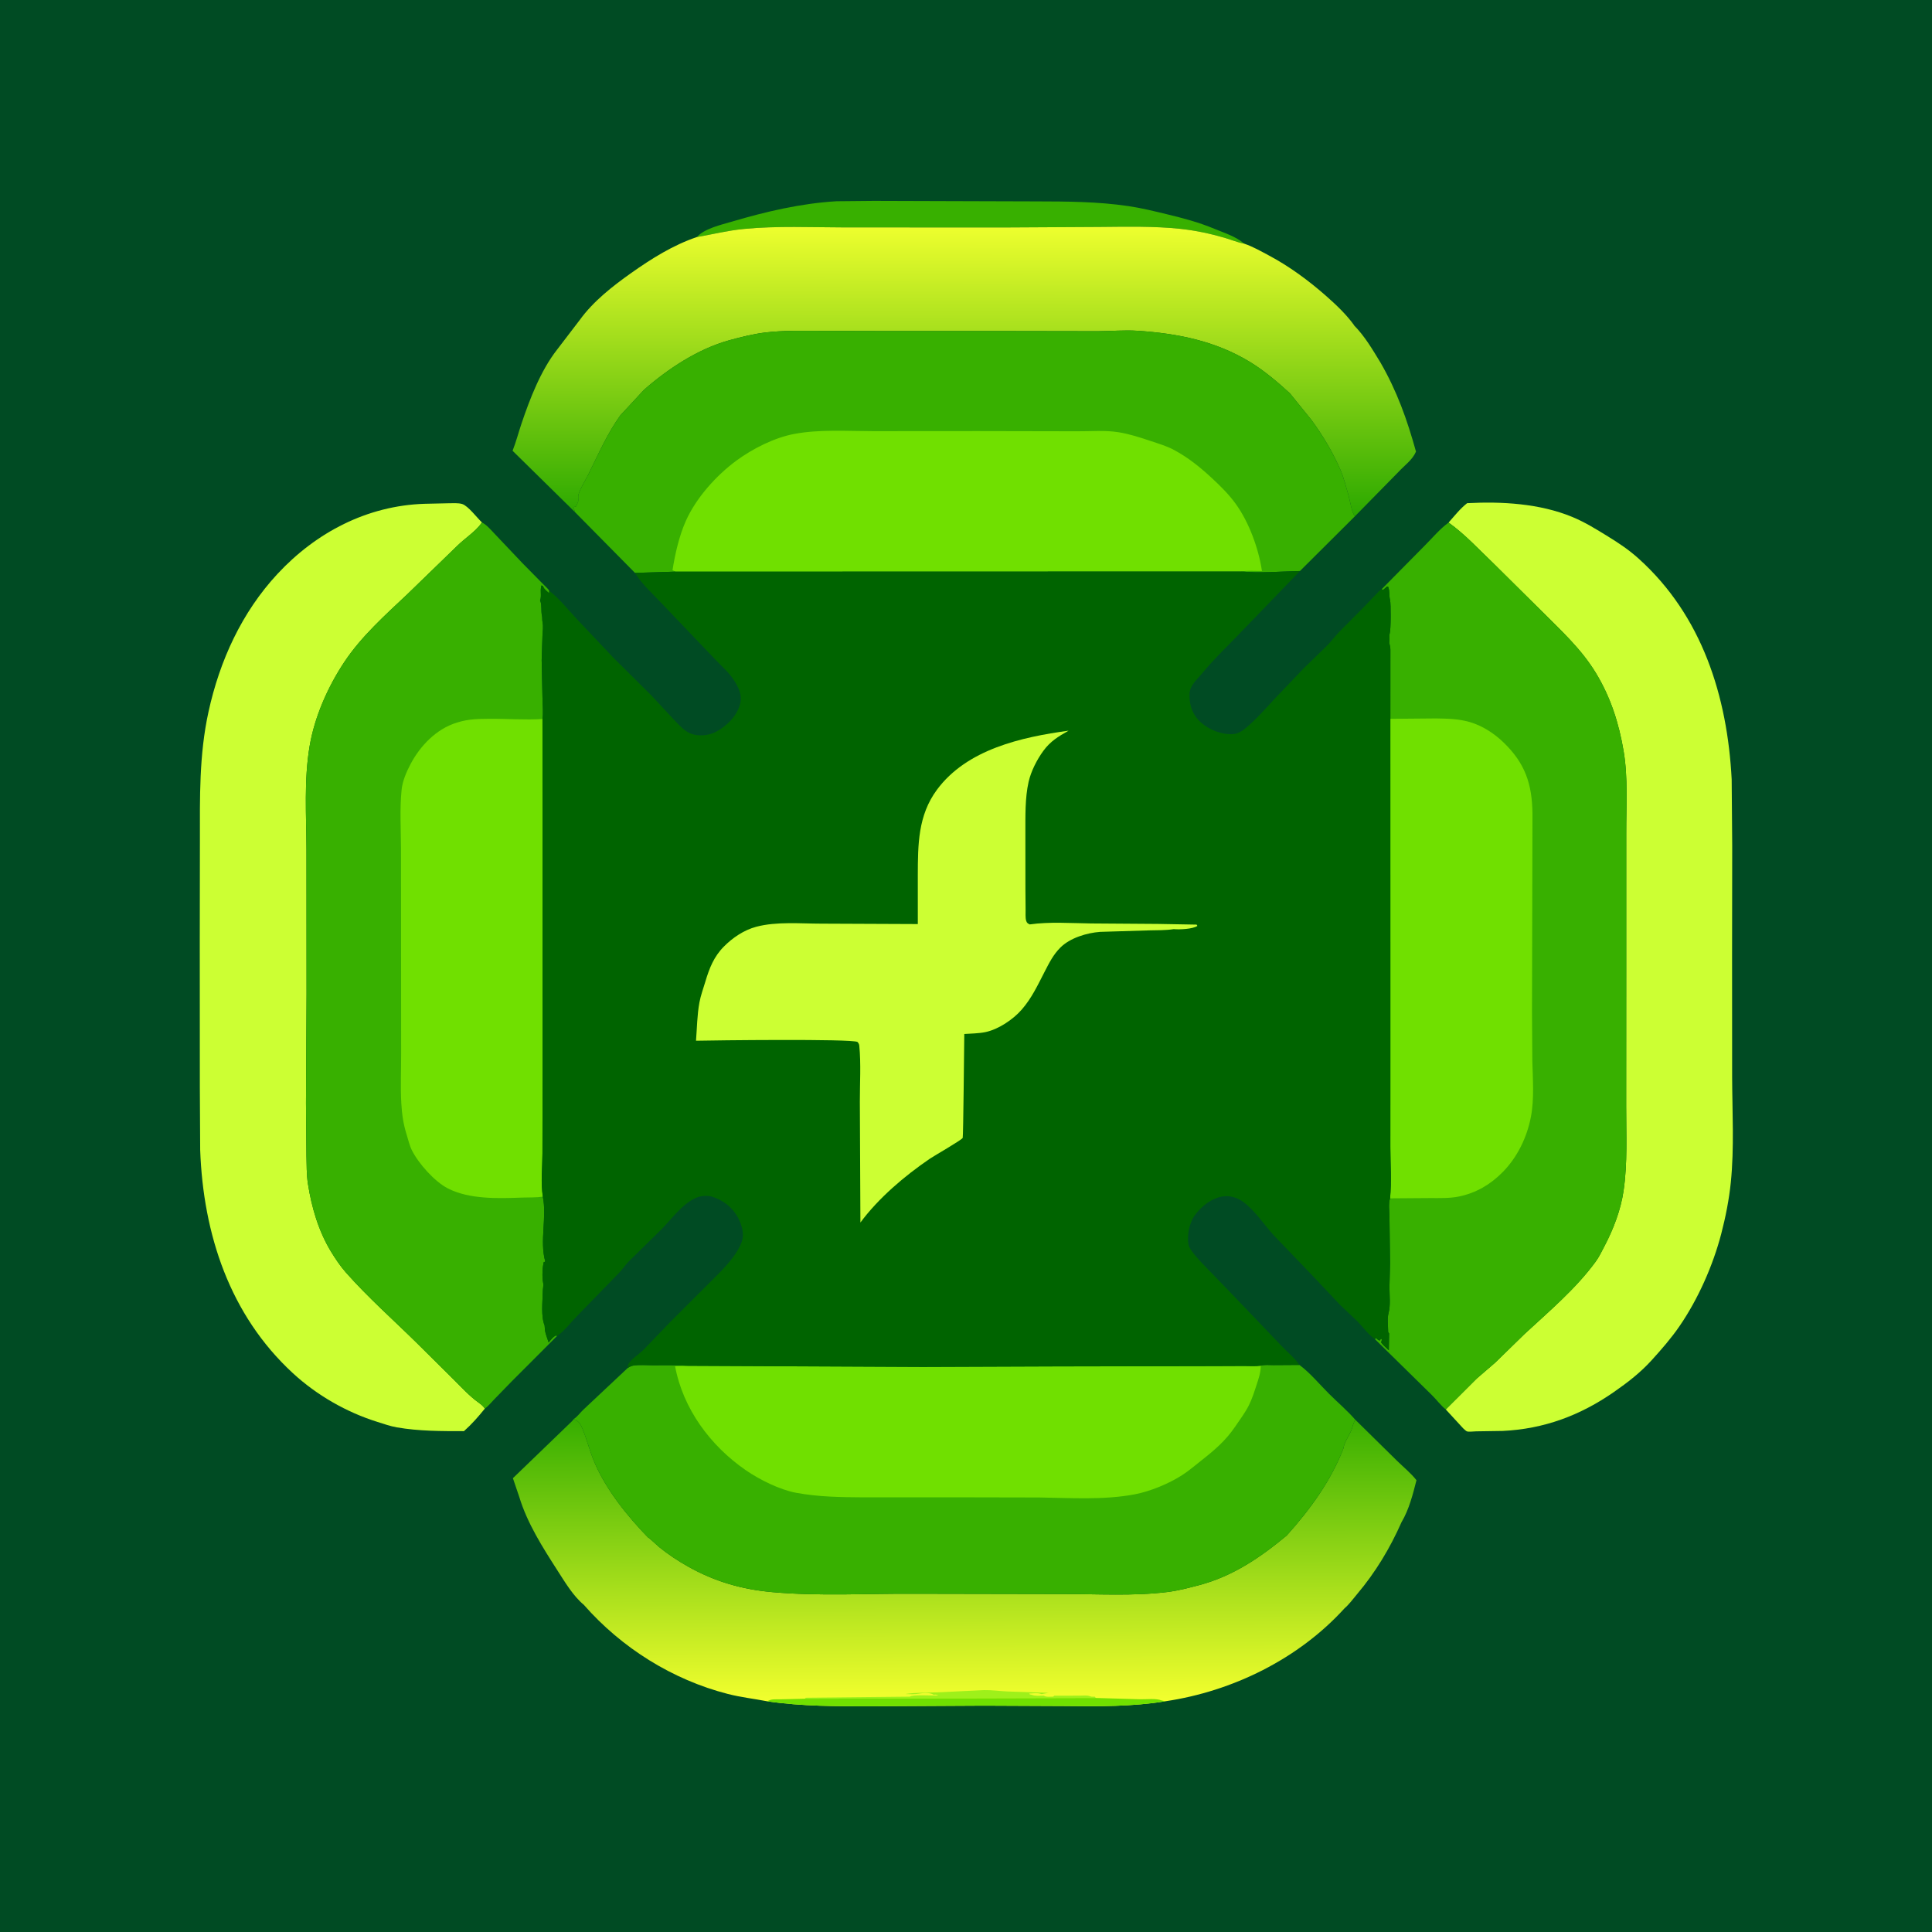 <?xml version="1.0" encoding="utf-8" ?>
<svg xmlns="http://www.w3.org/2000/svg" xmlns:xlink="http://www.w3.org/1999/xlink" width="512" height="512">
	<rect width="100%" height="100%" fill="#808080" stroke="none"/>
	<path fill="#004B23" transform="scale(0.5 0.5)" d="M-0 -0L1024 0L1024 1024L-0 1024L0 -0Z"/>
	<path fill="#38B000" transform="scale(0.5 0.5)" d="M369.354 125.652C373.367 121.106 382.266 119.14 387.959 117.456C405.891 112.151 424.647 107.763 443.378 106.662L463.234 106.471L503 106.597L548.958 106.737C565.455 106.776 581.627 106.817 597.998 109.225C604.954 110.248 611.673 111.909 618.496 113.559C627.442 115.722 635.143 117.747 643.698 121.288C649.029 123.495 655.074 125.362 659.506 129.162C655.876 128.507 652.597 127.048 649.071 126.034C641.301 123.802 633.61 122.14 625.559 121.29C611.585 119.814 597.076 120.162 583.027 120.28L533.563 120.556L447.886 120.538C430.176 120.515 411.91 119.646 394.269 121.351C385.781 122.171 377.718 124.187 369.354 125.652Z"/>
	<defs>
		<linearGradient id="gradient_0" gradientUnits="userSpaceOnUse" x1="510.957" y1="272.238" x2="511.151" y2="119.888">
			<stop offset="0" stop-color="#2CA900"/>
			<stop offset="1" stop-color="#EEFF2E"/>
		</linearGradient>
	</defs>
	<path fill="url(#gradient_0)" transform="scale(0.5 0.5)" d="M369.354 125.652C377.718 124.187 385.781 122.171 394.269 121.351C411.91 119.646 430.176 120.515 447.886 120.538L533.563 120.556L583.027 120.28C597.076 120.162 611.585 119.814 625.559 121.29C633.61 122.14 641.301 123.802 649.071 126.034C652.597 127.048 655.876 128.507 659.506 129.162C664.275 130.819 668.069 133.027 672.471 135.367C683.364 141.155 693.511 148.636 702.78 156.779C708.033 161.393 713.556 166.617 717.654 172.312L717.656 172.426C723.372 178.211 727.487 185.29 731.694 192.187C740.489 207.448 745.823 222.47 750.503 239.356C748.636 243.753 744.585 246.511 741.412 249.938L718.155 273.619C716.422 271.89 715.553 265.316 714.78 262.708C713.461 258.261 712.37 253.513 710.545 249.25C706.557 239.939 701.099 230.771 695.126 222.636L683.716 208.506C677.24 202.546 670.098 196.482 662.561 191.882C644.224 180.689 624.069 176.711 602.965 175.325C595.962 174.864 588.786 175.533 581.752 175.558L537.709 175.485L469.984 175.476L435.6 175.385C425.6 175.388 415.337 175.044 405.398 176.26C399.382 176.996 392.346 178.731 386.453 180.368C369.916 184.962 354.108 195.407 341.341 206.59L328.749 220.202C321.775 229.989 317.241 240.555 311.94 251.252C310.262 254.639 307.753 258.427 306.64 262C306.262 263.216 306.629 264.331 306.48 265.5C306.396 266.157 306.204 266.425 305.961 266.998L305.643 267.783L305.389 268.382L303.748 268.875L304.119 269.64C304.639 270.742 304.46 270.292 304.787 271.474L271.673 238.919C273.552 234.167 274.793 229.283 276.425 224.453C280.864 211.309 286.615 196.404 295.192 185.408L307.314 169.553C314.487 159.643 324.653 151.707 334.547 144.701C345.231 137.136 356.861 129.84 369.354 125.652Z"/>
	<defs>
		<linearGradient id="gradient_1" gradientUnits="userSpaceOnUse" x1="510.9" y1="751.858" x2="511.363" y2="901.336">
			<stop offset="0" stop-color="#36AE00"/>
			<stop offset="1" stop-color="#F2FF2E"/>
		</linearGradient>
	</defs>
	<path fill="url(#gradient_1)" transform="scale(0.5 0.5)" d="M304.112 752.1C306.692 753.21 307.656 754.651 308.699 757.176C311.13 763.055 312.587 769.296 315.11 775.166C321.391 789.779 332.495 803.57 343.48 814.91C343.984 814.956 348.355 819.149 349.25 819.883C353.998 823.778 359.424 827.352 364.78 830.356C378.982 838.32 393.3 842.424 409.401 843.864C434.574 846.116 460.139 844.529 485.38 844.724L563.25 844.874C581.579 844.807 600.699 846.057 618.88 843.784C624.458 843.087 630.305 841.558 635.746 840.108C653.538 835.365 668.059 825.432 681.998 813.849C694.355 800.088 705.407 784.932 712.101 767.558C712.56 763.785 715.877 760.14 716.802 756.385C717.148 754.984 717.685 753.723 718.253 752.4L740.441 774.239C743.861 777.587 747.815 780.777 750.754 784.545C748.857 792.076 746.812 800.067 742.828 806.805C736.723 820.611 729.033 833.396 719.263 844.95C717.176 847.419 715.072 850.355 712.616 852.45C688.27 879.263 653.278 896.435 617.706 901.7C600.188 904.573 582.001 904.456 564.321 904.22L521.521 904.029L462.25 904.345C443.476 904.359 425.315 904.438 406.662 901.724C399.726 900.383 392.683 899.602 385.829 897.847C356.379 890.304 329.364 873.347 309.394 850.542C303.895 846.02 299.398 838.508 295.554 832.518C287.675 820.243 279.464 807.414 275.205 793.347L271.85 783.469L303.339 753.098L304.112 752.1Z"/>
	<path fill="#9EF01A" transform="scale(0.5 0.5)" d="M426.645 900.362L427.072 899.83L482.25 899.255C483.462 898.043 494.648 898.806 497.252 898.625C496.218 898.108 496.049 898.146 494.886 898.269C492.959 897.018 489.412 897.217 487.19 897.653C484.73 898.136 482.338 897.97 479.851 897.858C485.917 896.945 491.914 897.213 498 896.931L521.5 895.798C525.654 895.709 530.028 896.354 534.203 896.522L555.75 897.23L551.991 897.932C550.203 897.073 547.428 897.536 545.459 897.606L545.837 898.078L546.75 898.255C548.746 899.062 551.027 898.753 553.25 898.755C554.506 899.584 556.714 899.253 558.25 899.255L558.75 898.755L572.311 898.722C573.922 898.723 576.21 898.422 577.666 899.002C578.342 899.27 578.591 899.299 579.316 899.289L580.231 899.266L580.792 899.959L426.645 900.362Z"/>
	<path fill="#70E000" transform="scale(0.5 0.5)" d="M426.645 900.362L580.792 899.959L604.266 900.638C607.719 900.722 612.648 900.036 615.753 901.293L617.706 901.7C600.188 904.573 582.001 904.456 564.321 904.22L521.521 904.029L462.25 904.345C443.476 904.359 425.315 904.438 406.662 901.724C408.909 900.331 411.112 900.718 413.723 900.66L426.645 900.362Z"/>
	<path fill="#CF3" transform="scale(0.5 0.5)" d="M767.774 276.968C770.879 273.482 773.923 269.566 777.612 266.692C795.957 265.72 816.072 266.86 833.252 273.955C840.048 276.762 845.903 280.416 852.127 284.25C858.112 287.938 863.253 291.342 868.509 296.076C902.156 326.379 915.542 369.04 917.825 413.089L918.108 448.293L918.037 507.125L918.067 570.934C918.131 589.367 919.233 608.299 917.369 626.671C916.45 635.735 914.6 645.079 912.306 653.893C907.931 670.706 900.027 688.565 890.162 702.912C885.771 709.299 880.759 715.039 875.568 720.776C869.479 727.505 862.783 732.675 855.349 737.836C837.475 750.247 818.332 757.385 796.45 758.427L782.354 758.638C781.038 758.651 778.715 759.002 777.568 758.68C777.029 758.529 775.914 757.42 775.476 757.016L766.289 747.034L782.779 730.585L792.456 722.25L807.99 707.096C821.11 694.939 835.056 683.246 845.713 668.724C847.617 666.13 849.077 662.988 850.572 660.14C855.216 651.29 859.048 641.174 860.51 631.243C862.711 616.292 861.869 601.296 861.904 586.248L861.938 515.095L861.943 441.436C861.906 427.148 862.939 412.261 860.558 398.141C858.054 383.289 853.701 369.66 845.872 356.734C838.117 343.931 827.39 334.22 816.935 323.729L791.75 298.789C783.988 291.414 776.516 283.183 767.774 276.968Z"/>
	<path fill="#CF3" transform="scale(0.5 0.5)" d="M256.977 746.592C253.484 750.918 250.065 754.835 245.895 758.541C234.037 758.543 222.033 758.572 210.312 756.527C206.774 755.91 203.45 754.702 200.033 753.637C183.668 748.538 167.891 739.478 155.25 727.83C121.778 696.988 107.717 654.188 106.101 609.5L105.919 576.411L105.881 498.308L105.954 445.907C105.952 422.612 105.496 400.194 110.516 377.25C116.436 350.19 128.135 324.538 147.118 304.136C167.594 282.131 194.62 268.02 224.93 267.026L237.757 266.736C239.855 266.715 242.934 266.519 244.932 267.124C248.103 268.085 252.842 274.463 255.446 276.903L255.193 277.277C251.945 281.837 246.341 285.333 242.306 289.341L216.09 314.765C204.165 326.027 191.535 337.241 182.413 351C173.719 364.114 166.736 379.928 164.103 395.495C161.058 413.494 162.366 432.099 162.43 450.271L162.476 526.953L162.182 584.641L162.411 612.546C162.551 617.467 162.449 622.57 163.208 627.433C165.158 639.912 168.803 652.449 175.417 663.347C177.689 667.092 180.421 671.153 183.32 674.431C195.046 687.694 208.441 699.53 221.05 711.934L240.412 731.137C244.652 735.346 248.788 739.929 253.656 743.411C254.962 744.345 256.085 745.247 256.977 746.592Z"/>
	<path fill="#38B000" transform="scale(0.5 0.5)" d="M688.731 723.449C694.511 727.778 699.318 733.658 704.424 738.75C708.958 743.271 714.05 747.594 718.253 752.4C717.685 753.723 717.148 754.984 716.802 756.385C715.877 760.14 712.56 763.785 712.101 767.558C705.407 784.932 694.355 800.088 681.998 813.849C668.059 825.432 653.538 835.365 635.746 840.108C630.305 841.558 624.458 843.087 618.88 843.784C600.699 846.057 581.579 844.807 563.25 844.874L485.38 844.724C460.139 844.529 434.574 846.116 409.401 843.864C393.3 842.424 378.982 838.32 364.78 830.356C359.424 827.352 353.998 823.778 349.25 819.883C348.355 819.149 343.984 814.956 343.48 814.91C332.495 803.57 321.391 789.779 315.11 775.166C312.587 769.296 311.13 763.055 308.699 757.176C307.656 754.651 306.692 753.21 304.112 752.1C305.841 751.066 307.736 748.512 309.263 747.08L332.703 725.069C333.63 724.473 334.587 723.972 335.689 723.785C338.818 723.252 342.691 723.622 345.906 723.621C352.171 723.62 358.467 723.468 364.717 723.918L489.03 724.496L560.666 724.23L643.215 724.069L659.436 724.004C662.306 724.005 665.425 724.247 668.254 723.841C670.125 723.229 672.914 723.551 674.906 723.536L688.731 723.449Z"/>
	<path fill="#70E000" transform="scale(0.5 0.5)" d="M364.717 723.918L489.03 724.496L560.666 724.23L643.215 724.069L659.436 724.004C662.306 724.005 665.425 724.247 668.254 723.841C668.19 727.539 667.151 730.541 666.012 734.013C664.806 737.687 663.626 741.481 661.878 744.939C659.933 748.784 657.1 752.544 654.677 756.12C649.615 763.589 643.753 768.575 636.778 774.052C633.415 776.693 630.156 779.539 626.552 781.854C619.517 786.374 609.727 790.439 601.498 792.009C585.04 795.148 567.445 793.914 550.773 793.698L504.008 793.602L457.979 793.627C445.688 793.532 434.159 793.458 421.997 791.218C413.321 789.621 402.6 784.285 395.281 779.237C376.541 766.313 361.974 746.642 357.81 724.119L364.717 723.918Z"/>
	<path fill="#38B000" transform="scale(0.5 0.5)" d="M341.341 206.59C354.108 195.407 369.916 184.962 386.453 180.368C392.346 178.731 399.382 176.996 405.398 176.26C415.337 175.044 425.6 175.388 435.6 175.385L469.984 175.476L537.709 175.485L581.752 175.558C588.786 175.533 595.962 174.864 602.965 175.325C624.069 176.711 644.224 180.689 662.561 191.882C670.098 196.482 677.24 202.546 683.716 208.506L695.126 222.636C701.099 230.771 706.557 239.939 710.545 249.25C712.37 253.513 713.461 258.261 714.78 262.708C715.553 265.316 716.422 271.89 718.155 273.619L688.998 302.655C678.84 302.855 667.847 303.866 657.776 302.901L358.184 302.976L336.559 303.641L304.787 271.474C304.46 270.292 304.639 270.742 304.119 269.64L303.748 268.875L305.389 268.382L305.643 267.783L305.961 266.998C306.204 266.425 306.396 266.157 306.48 265.5C306.629 264.331 306.262 263.216 306.64 262C307.753 258.427 310.262 254.639 311.94 251.252C317.241 240.555 321.775 229.989 328.749 220.202L341.341 206.59Z"/>
	<path fill="#70E000" transform="scale(0.5 0.5)" d="M358.184 302.976L356.444 302.25C357.732 293.828 359.981 284.068 363.439 276.264C368.892 263.955 379.568 252.045 390.337 244.115C398.91 237.802 410.453 231.958 421 229.985C434.416 227.475 449.069 228.502 462.7 228.525L518.472 228.486L570.484 228.589C577.827 228.665 585.555 227.928 592.814 229.087C598.704 230.027 604.463 231.913 610.101 233.815C614.142 235.178 618.276 236.37 622.054 238.378C629.743 242.465 636.173 247.694 642.516 253.587C646.969 257.725 651.261 261.976 654.853 266.907C661.992 276.707 667.099 290.746 668.86 302.637C665.259 302.647 661.321 302.347 657.776 302.901L358.184 302.976Z"/>
	<path fill="#38B000" transform="scale(0.5 0.5)" d="M255.446 276.903C258.182 278.316 260.483 281.208 262.633 283.42L276.964 298.536L287.97 309.704C288.79 310.583 290.606 312.104 291.1 313.127L291.077 314.421C289.997 313.44 288.195 312.182 287.875 310.748L287.024 310.246C286.086 312.787 287.23 315.744 286.248 318.375L286.493 318.881C287.252 321.014 286.696 323.88 287.238 326.254C287.5 327.399 287.306 328.633 287.571 329.839C288.042 331.985 287.63 334.648 287.527 336.844L287.098 349.893L287.552 370.997C287.627 374.106 287.999 378.059 287.521 381.092L287.59 566.952L287.501 611.322C287.461 618.529 286.538 627.192 287.719 634.257C289.934 645.213 285.962 657.762 288.971 668.5L288.625 668.875L288.241 668.853C287.461 671.665 287.263 677.065 287.882 679.943C288.169 681.278 287.724 682.95 287.699 684.351C287.602 689.854 286.627 697.523 288.646 702.517L288.789 704.303C288.903 706.606 290.09 709.288 290.789 711.516C291.868 710.291 293.314 708.233 294.878 707.788L295.199 708.151L271.194 732.182L261.782 741.863C260.28 743.412 258.731 745.355 256.977 746.592C256.085 745.247 254.962 744.345 253.656 743.411C248.788 739.929 244.652 735.346 240.412 731.137L221.05 711.934C208.441 699.53 195.046 687.694 183.32 674.431C180.421 671.153 177.689 667.092 175.417 663.347C168.803 652.449 165.158 639.912 163.208 627.433C162.449 622.57 162.551 617.467 162.411 612.546L162.182 584.641L162.476 526.953L162.43 450.271C162.366 432.099 161.058 413.494 164.103 395.495C166.736 379.928 173.719 364.114 182.413 351C191.535 337.241 204.165 326.027 216.09 314.765L242.306 289.341C246.341 285.333 251.945 281.837 255.193 277.277L255.446 276.903Z"/>
	<path fill="#70E000" transform="scale(0.5 0.5)" d="M287.719 634.257C284.184 634.792 280.331 634.612 276.75 634.742C264.175 635.201 248.864 635.774 237.366 629.875C230.325 626.263 221.81 616.681 218.286 609.616C217.025 607.088 216.364 604.015 215.513 601.314C213.767 595.769 213.044 590.63 212.712 584.872C212.208 576.127 212.642 567.137 212.614 558.357L212.575 497.88L212.54 449.779C212.497 439.496 211.818 428.789 212.863 418.562C213.333 413.971 215.428 409.089 217.577 405.017C222.707 395.294 231.277 386.329 242.069 383.025L242.833 382.797C248.339 381.086 253.58 381.031 259.295 380.98C268.606 380.897 278.296 381.678 287.521 381.092L287.59 566.952L287.501 611.322C287.461 618.529 286.538 627.192 287.719 634.257Z"/>
	<path fill="#38B000" transform="scale(0.5 0.5)" d="M732.282 312.324L755.018 289.3C759.12 285.208 763.111 280.39 767.774 276.968C776.516 283.183 783.988 291.414 791.75 298.789L816.935 323.729C827.39 334.22 838.117 343.931 845.872 356.734C853.701 369.66 858.054 383.289 860.558 398.141C862.939 412.261 861.906 427.148 861.943 441.436L861.938 515.095L861.904 586.248C861.869 601.296 862.711 616.292 860.51 631.243C859.048 641.174 855.216 651.29 850.572 660.14C849.077 662.988 847.617 666.13 845.713 668.724C835.056 683.246 821.11 694.939 807.99 707.096L792.456 722.25L782.779 730.585L766.289 747.034C763.577 744.894 761.321 741.739 758.798 739.298L728.694 709.724L729.355 709.208C729.993 709.758 730.412 710.352 731.255 710.5L732.003 709.503L732.421 710.029L732.047 711.547C733.17 713.078 734.723 714.349 736.106 715.645L736.255 706.75L735.755 706C735.732 703.03 735.189 698.803 735.944 696C737.073 691.8 736.445 686.606 736.431 682.245L736.749 669.635L736.439 644.88C736.416 642.066 735.796 637.778 736.759 635.15C737.674 626.418 736.956 616.845 736.932 608.029L736.946 557.91L736.922 380.997L736.935 344.394C736.898 343.646 736.895 342.964 736.69 342.237C736.418 341.271 736.269 340.809 736.393 339.781C736.547 338.498 736.185 336.907 736.575 335.753C737.199 333.907 737.258 320.063 736.755 318C736.16 315.564 736.663 313.358 735.755 311L735.183 310.843L733.125 312.649L732.282 312.324Z"/>
	<path fill="#70E000" transform="scale(0.5 0.5)" d="M736.922 380.997L761.074 380.786C767.1 380.883 773.07 380.986 778.916 382.672C785.619 384.606 791.898 388.676 796.884 393.485C808.33 404.524 812.016 415.432 812.243 431.107L811.998 536.658L812.168 562.139C812.39 571.82 813.251 582.451 811.408 591.983C809.301 602.882 804.225 613.413 796.349 621.345C789.846 627.893 782.342 632.286 773.275 634.175C768.413 635.188 762.909 634.997 757.948 634.995L736.759 635.15C737.674 626.418 736.956 616.845 736.932 608.029L736.946 557.91L736.922 380.997Z"/>
	<path fill="#006400" transform="scale(0.5 0.5)" d="M657.776 302.901C667.847 303.866 678.84 302.855 688.998 302.655L654.504 338.389C648.538 344.502 642.72 350.137 637.259 356.768C635.539 358.857 633.432 360.842 631.992 363.133C630.606 365.342 630.366 367.054 630.475 369.625C630.696 374.816 632.495 379.215 636.342 382.75C640.795 386.84 647.763 389.573 653.808 389.06C656.03 388.872 658.052 387.694 659.755 386.302C665.774 381.382 670.866 375.438 676.147 369.769L691.136 354.076L702.904 342.65C705.324 340.248 707.396 337.459 709.75 334.979L722.448 322.168L729.779 314.528C730.271 314.023 731.599 312.509 732.282 312.324L733.125 312.649L735.183 310.843L735.755 311C736.663 313.358 736.16 315.564 736.755 318C737.258 320.063 737.199 333.907 736.575 335.753C736.185 336.907 736.547 338.498 736.393 339.781C736.269 340.809 736.418 341.271 736.69 342.237C736.895 342.964 736.898 343.646 736.935 344.394L736.922 380.997L736.946 557.91L736.932 608.029C736.956 616.845 737.674 626.418 736.759 635.15C735.796 637.778 736.416 642.066 736.439 644.88L736.749 669.635L736.431 682.245C736.445 686.606 737.073 691.8 735.944 696C735.189 698.803 735.732 703.03 735.755 706L736.255 706.75L736.106 715.645C734.723 714.349 733.17 713.078 732.047 711.547L732.421 710.029L732.003 709.503L731.255 710.5C730.412 710.352 729.993 709.758 729.355 709.208L728.694 709.724L728.057 709.267C724.825 706.882 722.337 703.286 719.559 700.438L710.239 691.584L695.548 676.012L674.912 654.518C669.812 648.904 664.908 641.309 658.778 636.915C655.801 634.781 652.007 633.603 648.343 634.099C642.2 634.931 636.412 639.574 632.963 644.571C631.953 646.035 631.37 647.573 630.826 649.25L630.587 649.95C629.716 652.721 629.119 658.638 630.468 661.141C632.144 664.25 634.723 666.826 637.065 669.444L652.25 685.145L679.043 713.174C682.101 716.391 686.296 719.832 688.731 723.449L674.906 723.536C672.914 723.551 670.125 723.229 668.254 723.841C665.425 724.247 662.306 724.005 659.436 724.004L643.215 724.069L560.666 724.23L489.03 724.496L364.717 723.918C358.467 723.468 352.171 723.62 345.906 723.621C342.691 723.622 338.818 723.252 335.689 723.785C334.587 723.972 333.63 724.473 332.703 725.069C332.804 724.521 332.866 723.274 333.116 722.835C334.503 720.396 339.128 717.438 341.244 715.233L355.204 700.718L375.278 680.659C381.592 674.269 389.748 666.969 393.038 658.446C394.468 654.741 393.561 650.828 392.087 647.326C389.7 641.658 385.104 637.197 379.311 634.961L378.75 634.755C377.919 634.435 377.143 634.119 376.25 633.999C372.131 633.447 369.147 634.351 365.685 636.638C359.984 640.402 355.493 646.539 350.75 651.419L333.174 668.673C331.519 670.443 330.122 672.45 328.495 674.25L305.43 697.972C302.457 701.027 299.289 705.229 295.85 707.698L295.199 708.151L294.878 707.788C293.314 708.233 291.868 710.291 290.789 711.516C290.09 709.288 288.903 706.606 288.789 704.303L288.646 702.517C286.627 697.523 287.602 689.854 287.699 684.351C287.724 682.95 288.169 681.278 287.882 679.943C287.263 677.065 287.461 671.665 288.241 668.853L288.625 668.875L288.971 668.5C285.962 657.762 289.934 645.213 287.719 634.257C286.538 627.192 287.461 618.529 287.501 611.322L287.59 566.952L287.521 381.092C287.999 378.059 287.627 374.106 287.552 370.997L287.098 349.893L287.527 336.844C287.63 334.648 288.042 331.985 287.571 329.839C287.306 328.633 287.5 327.399 287.238 326.254C286.696 323.88 287.252 321.014 286.493 318.881L286.248 318.375C287.23 315.744 286.086 312.787 287.024 310.246L287.875 310.748C288.195 312.182 289.997 313.44 291.077 314.421L291.1 313.127C296.455 317.236 301.141 323.186 305.75 328.131L325.112 348.615L345.25 368.604L358.122 382.431C360.569 384.887 363 387.655 366.326 388.895C370.345 390.394 375.755 389.86 379.507 387.864C385.24 384.814 390.762 379.348 392.32 372.914C393.418 368.374 391.486 364.427 389.104 360.683C386.339 356.336 382.441 353.101 378.955 349.382L350.082 319.141C345.61 314.396 340.349 309.684 336.872 304.155L336.559 303.641L358.184 302.976L657.776 302.901Z"/>
	<path fill="#CF3" transform="scale(0.5 0.5)" d="M622.08 492.461C617.801 493.13 613.344 493.023 609.021 493.124L583.103 493.911C576.061 494.427 567.176 497.082 561.999 502.25C558.238 506.004 556.055 510.424 553.657 515.069C549.936 522.273 546.847 529.033 541.449 535.203C536.881 540.423 529.096 545.632 522.257 547.043C518.697 547.778 514.726 547.78 511.091 548.036C511.023 554.176 510.553 602.524 510.261 603.094C509.65 604.291 495.126 612.572 492.813 614.154C479.47 623.278 465.699 634.915 456.038 647.961L455.736 583.896C455.721 574.225 456.39 563.926 455.445 554.301C455.353 553.359 455.071 552.962 454.491 552.25C451.091 550.521 377.845 551.393 368.897 551.61C369.442 544.8 369.468 538.026 370.717 531.276C371.404 527.567 372.768 523.92 373.845 520.301C375.943 513.251 378.318 507.122 383.596 501.774C388.291 497.016 394.315 492.935 400.838 491.204C411.594 488.35 424.256 489.554 435.336 489.552L486.462 489.771L486.456 463.794C486.514 447.663 486.52 432.194 496.611 418.566C512.49 397.123 541.339 390.698 566.382 387.271C560.884 390.393 556.8 392.791 553.003 397.965C549.597 402.606 546.451 408.793 545.172 414.437C543.245 422.943 543.496 432.653 543.474 441.335L543.496 471.433L543.588 482.29C543.611 483.941 543.408 486.433 543.89 488C544.271 489.242 544.703 489.406 545.75 489.961C556.205 488.467 567.68 489.31 578.25 489.446L613.622 489.7L634.25 490.064L634.642 490.75C632.146 492.459 625.225 492.747 622.08 492.461Z"/>
</svg>
